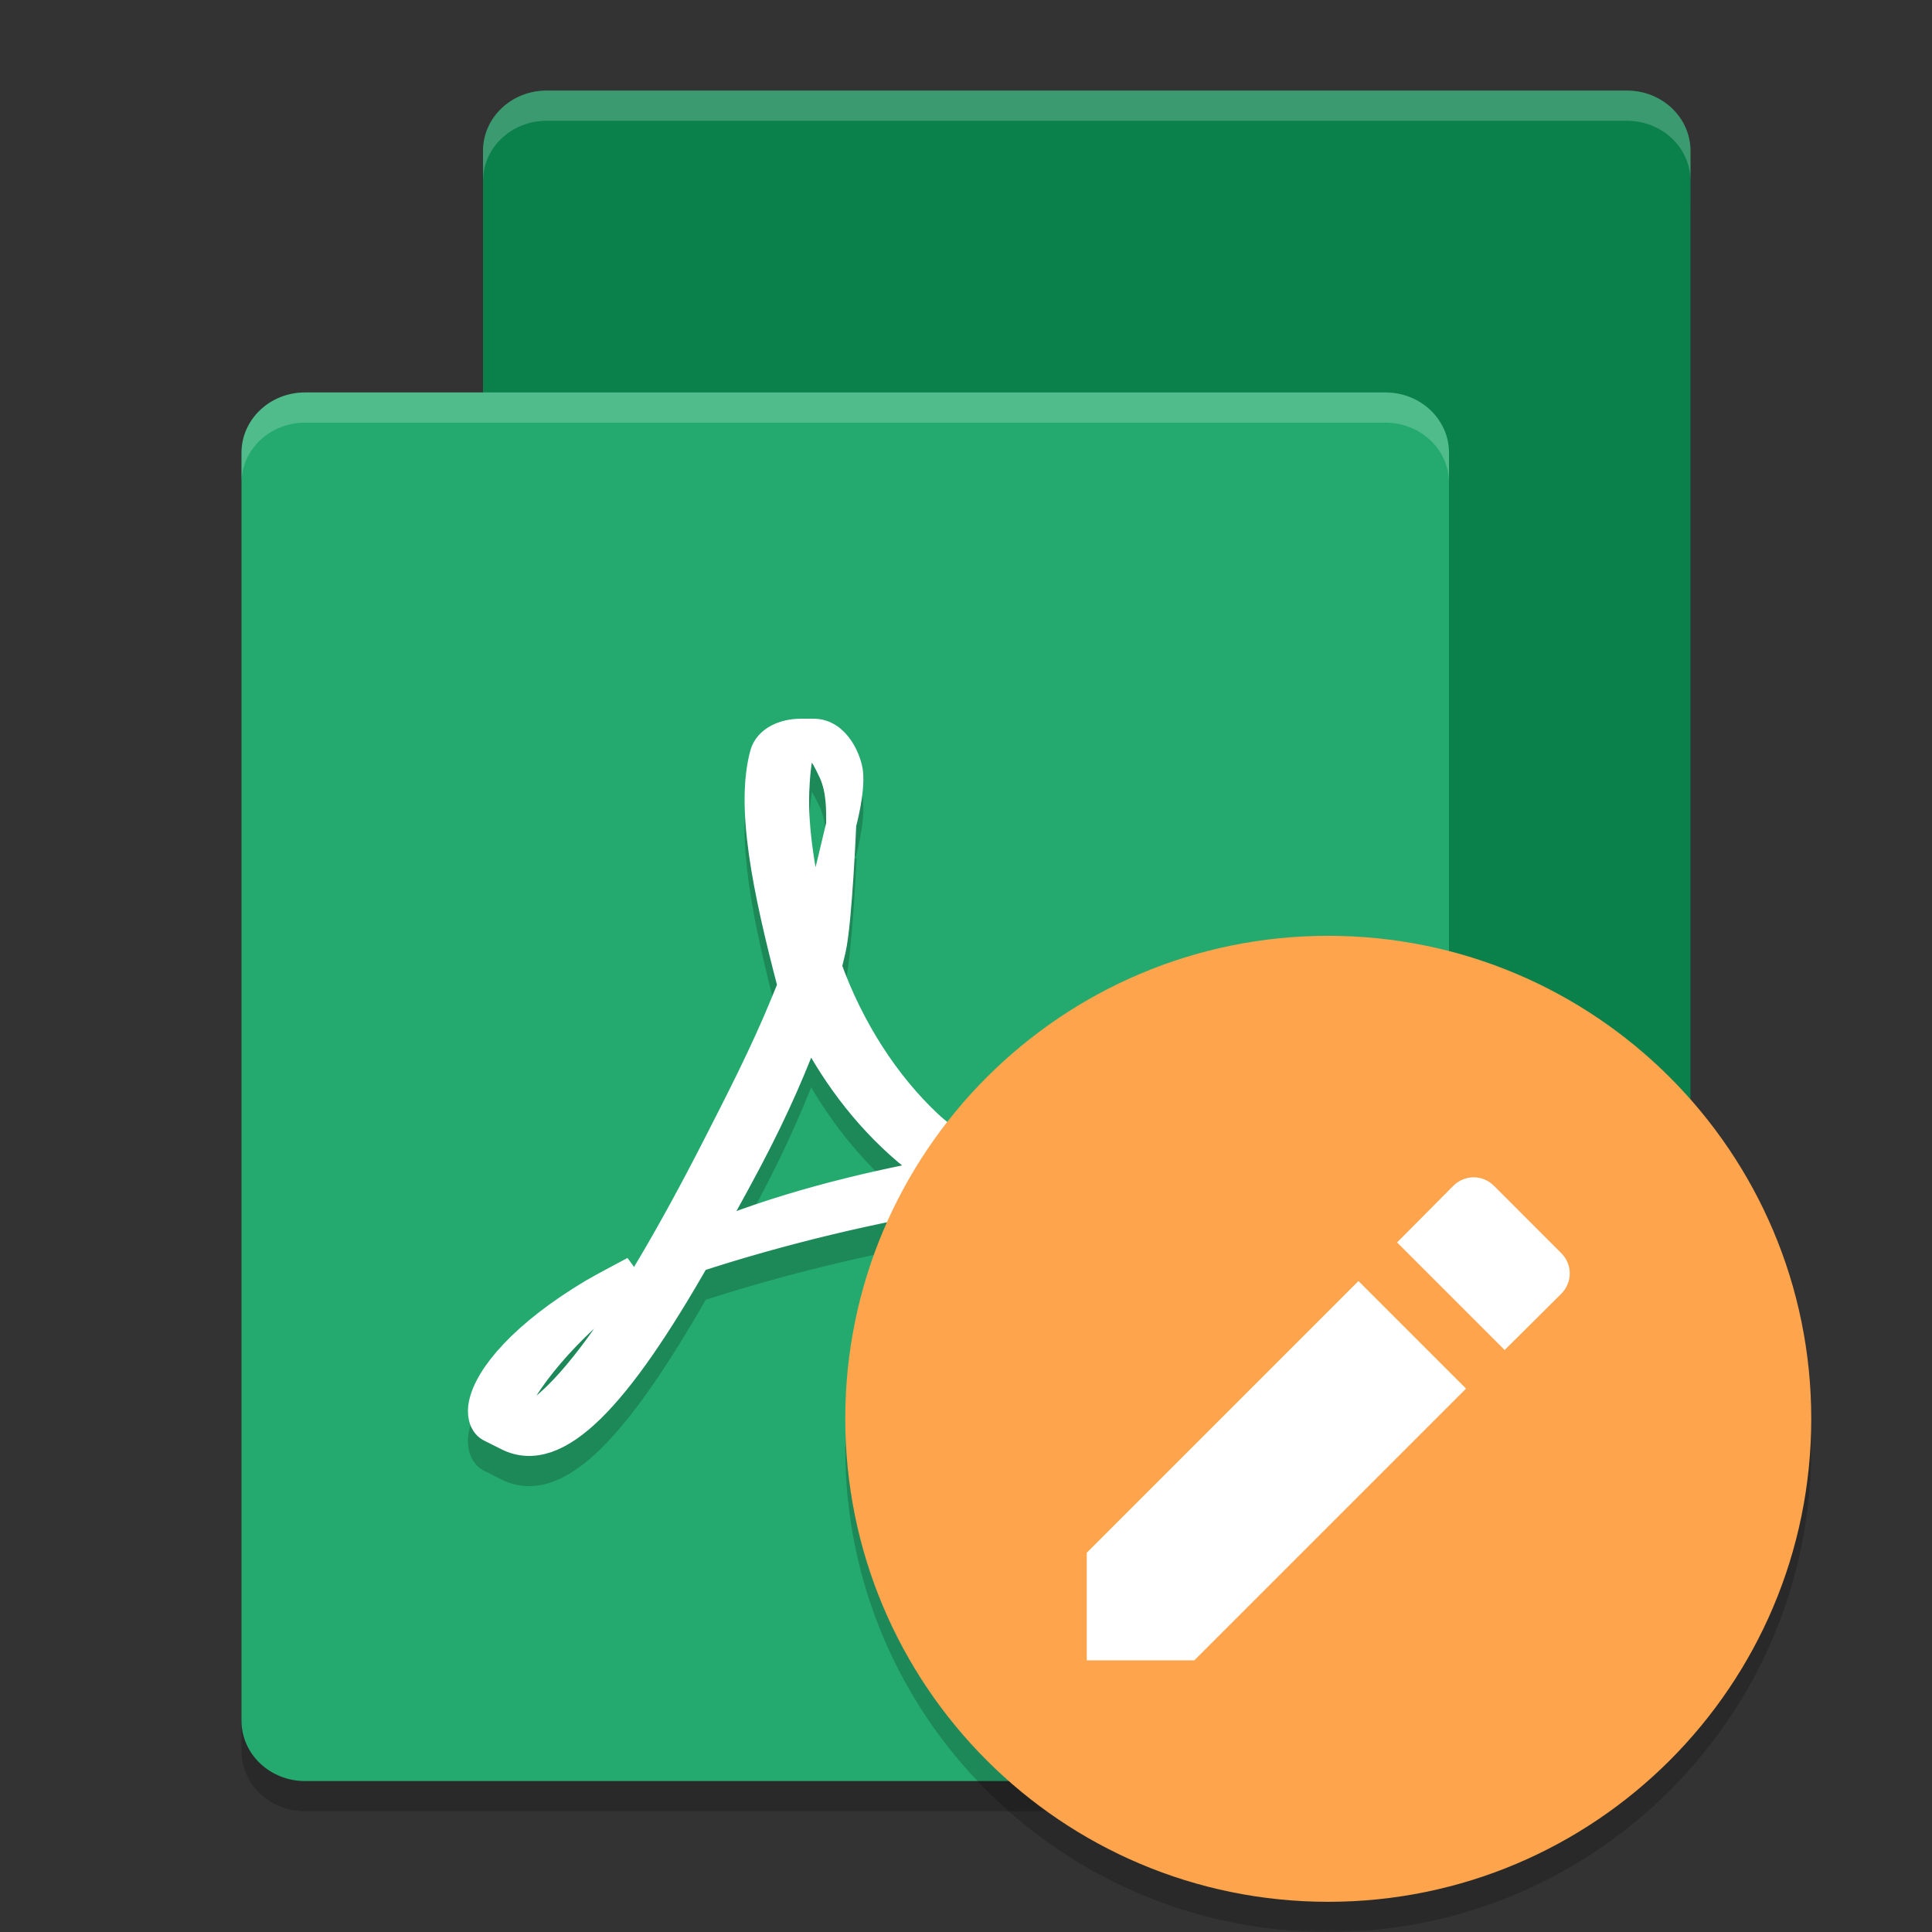 <svg xmlns="http://www.w3.org/2000/svg" xmlns:xlink="http://www.w3.org/1999/xlink" width="512" height="512" version="1.1" viewBox="0 0 384 384"><rect x="0" y="0" width="384" height="384" fill="#333333" stroke="none"/> <defs> <filter id="alpha" width="100%" height="100%" x="0%" y="0%" filterUnits="objectBoundingBox"> <feColorMatrix in="SourceGraphic" type="matrix" values="0 0 0 0 1 0 0 0 0 1 0 0 0 0 1 0 0 0 1 0"/> </filter> <mask id="mask0"> <g filter="url(#alpha)"> <rect width="384" height="384" x="0" y="0" style="fill:rgb(0%,0%,0%);fill-opacity:0.2"/> </g> </mask> <clipPath id="clip1"> <rect width="384" height="384" x="0" y="0"/> </clipPath> <g id="surface5" clip-path="url(#clip1)"> <path style="fill:rgb(0%,0%,0%)" d="M 336 294 L 336 42 C 336 35.371 330.344 30 323.363 30 L 108.637 30 C 101.656 30 96 35.371 96 42 L 96 294 C 96 300.629 101.656 306 108.637 306 L 323.363 306 C 330.344 306 336 300.629 336 294 Z M 336 294"/> </g> <mask id="mask1"> <g filter="url(#alpha)"> <rect width="384" height="384" x="0" y="0" style="fill:rgb(0%,0%,0%);fill-opacity:0.2"/> </g> </mask> <clipPath id="clip2"> <rect width="384" height="384" x="0" y="0"/> </clipPath> <g id="surface8" clip-path="url(#clip2)"> <path style="fill:rgb(0%,0%,0%)" d="M 48.004 336 L 48.004 348 C 48.004 354.648 53.641 360 60.637 360 L 275.363 360 C 282.355 360 287.996 354.648 287.996 348 L 287.996 336 C 287.996 342.648 282.355 348 275.363 348 L 60.637 348 C 53.637 348 48 342.648 48 336 Z M 48.004 336"/> </g> <mask id="mask2"> <g filter="url(#alpha)"> <rect width="384" height="384" x="0" y="0" style="fill:rgb(0%,0%,0%);fill-opacity:0.2"/> </g> </mask> <clipPath id="clip3"> <rect width="384" height="384" x="0" y="0"/> </clipPath> <g id="surface11" clip-path="url(#clip3)"> <path style="fill:rgb(100.000%,100.000%,100.000%);stroke-width:1.001;stroke:rgb(0%,0%,0%)" d="M 26.536 25.234 C 25.983 25.234 25.465 25.506 25.34 25.953 C 24.876 27.67 25.396 30.326 26.264 33.633 L 26.002 34.274 C 25.337 35.897 24.507 37.513 23.776 38.947 C 20.76 44.858 18.415 48.047 16.85 48.269 L 16.844 48.204 C 16.811 47.467 18.169 45.566 20.01 44.055 C 20.202 43.899 21.021 43.105 21.021 43.105 C 21.021 43.105 19.915 43.69 19.667 43.84 C 17.359 45.22 16.212 46.602 16.024 47.52 C 15.969 47.792 16.005 48.127 16.245 48.265 L 16.835 48.562 C 18.44 49.367 20.415 47.249 23.04 42.641 C 25.712 41.764 29.044 40.937 32.079 40.489 C 34.796 42.044 37.911 42.784 39.109 42.464 C 39.337 42.404 39.576 42.225 39.699 42.06 C 39.794 41.908 39.928 41.301 39.928 41.301 C 39.928 41.301 39.703 41.608 39.518 41.699 C 38.76 42.057 36.368 41.459 33.913 40.256 C 36.036 40.029 37.804 40.021 38.749 40.324 C 39.949 40.707 39.95 41.1 39.934 41.18 C 39.95 41.115 40.004 40.851 39.997 40.739 C 39.97 40.451 39.882 40.193 39.664 39.98 C 39.219 39.541 38.122 39.32 36.628 39.301 C 35.501 39.288 34.15 39.387 32.684 39.597 C 32.012 39.211 31.303 38.786 30.741 38.26 C 29.316 36.926 28.121 35.076 27.38 33.001 C 27.43 32.801 27.479 32.607 27.523 32.411 C 27.729 31.482 27.877 28.412 27.877 28.412 C 27.877 28.412 27.29 30.719 27.198 31.067 C 27.139 31.287 27.065 31.523 26.98 31.768 C 26.53 30.184 26.302 28.649 26.302 27.485 C 26.302 27.156 26.33 26.516 26.423 26.009 C 26.469 25.648 26.599 25.46 26.735 25.37 C 27.003 25.436 27.303 25.847 27.617 26.536 C 27.886 27.132 27.869 27.822 27.869 28.249 C 27.869 28.249 28.158 27.192 28.09 26.567 C 28.05 26.191 27.693 25.226 26.936 25.238 L 26.874 25.238 L 26.536 25.234 Z M 26.794 34.824 C 27.578 36.403 28.66 37.902 30.078 39.105 C 30.395 39.373 30.731 39.628 31.077 39.867 C 28.501 40.348 25.796 41.023 23.281 42.077 C 23.736 41.268 24.228 40.387 24.731 39.437 C 25.706 37.59 26.298 36.165 26.794 34.824 Z M 26.794 34.824" transform="matrix(6,0,0,6,0,0)"/> </g> <mask id="mask3"> <g filter="url(#alpha)"> <rect width="384" height="384" x="0" y="0" style="fill:rgb(0%,0%,0%);fill-opacity:0.2"/> </g> </mask> <clipPath id="clip4"> <rect width="384" height="384" x="0" y="0"/> </clipPath> <g id="surface14" clip-path="url(#clip4)"> <path style="fill:rgb(100.000%,100.000%,100.000%)" d="M 60.633 78 C 53.637 78 48 83.348 48 89.992 L 48 96 C 48 89.355 53.637 84.008 60.633 84.008 L 275.355 84.008 C 282.363 84.008 288 89.355 288 96 L 288 89.992 C 288 83.348 282.363 78 275.355 78 Z M 60.633 78"/> </g> <mask id="mask4"> <g filter="url(#alpha)"> <rect width="384" height="384" x="0" y="0" style="fill:rgb(0%,0%,0%);fill-opacity:0.2"/> </g> </mask> <clipPath id="clip5"> <rect width="384" height="384" x="0" y="0"/> </clipPath> <g id="surface17" clip-path="url(#clip5)"> <path style="fill:rgb(100.000%,100.000%,100.000%)" d="M 108.633 18 C 101.637 18 96 23.348 96 29.992 L 96 36 C 96 29.355 101.637 24.008 108.633 24.008 L 323.355 24.008 C 330.363 24.008 336 29.355 336 36 L 336 29.992 C 336 23.348 330.363 18 323.355 18 Z M 108.633 18"/> </g> <mask id="mask5"> <g filter="url(#alpha)"> <rect width="384" height="384" x="0" y="0" style="fill:rgb(0%,0%,0%);fill-opacity:0.2"/> </g> </mask> <clipPath id="clip6"> <rect width="384" height="384" x="0" y="0"/> </clipPath> <g id="surface20" clip-path="url(#clip6)"> <path style="fill-rule:evenodd;fill:rgb(0%,0%,0%)" d="M 359.746 281.09 C 357.047 332.016 314.996 371.938 264 372 C 213.664 372 171.879 333.117 168.254 282.914 C 168.125 284.605 168.043 286.305 168.004 288 C 168.004 341.02 210.98 384 264 384 C 317.02 384 360 341.02 360 288 C 360 285.695 359.914 283.391 359.746 281.09 Z M 359.746 281.09"/> </g> </defs> <g> <use mask="url(#mask0)" xlink:href="#surface5"/> <path style="fill:rgb(3.921%,50.588%,29.411%)" d="M 336 282 L 336 30 C 336 23.371 330.344 18 323.363 18 L 108.637 18 C 101.656 18 96 23.371 96 30 L 96 282 C 96 288.629 101.656 294 108.637 294 L 323.363 294 C 330.344 294 336 288.629 336 282 Z M 336 282"/> <use mask="url(#mask1)" xlink:href="#surface8"/> <path style="fill:rgb(14.117%,66.666%,43.137%)" d="M 288 342 L 288 90 C 288 83.371 282.344 78 275.363 78 L 60.637 78 C 53.656 78 48 83.371 48 90 L 48 342 C 48 348.629 53.656 354 60.637 354 L 275.363 354 C 282.344 354 288 348.629 288 342 Z M 288 342"/> <use mask="url(#mask2)" xlink:href="#surface11"/> <use mask="url(#mask3)" xlink:href="#surface14"/> <use mask="url(#mask4)" xlink:href="#surface17"/> <path style="fill:rgb(100.000%,100.000%,100.000%);stroke-width:1;stroke:rgb(100.000%,100.000%,100.000%)" d="M 26.536 24.308 C 25.983 24.308 25.465 24.542 25.34 24.988 C 24.875 26.702 25.396 29.354 26.264 32.658 L 26.002 33.297 C 25.337 34.917 24.507 36.531 23.776 37.962 C 20.76 43.865 18.414 47.048 16.85 47.27 L 16.844 47.206 C 16.81 46.469 18.168 44.572 20.01 43.062 C 20.201 42.907 21.021 42.114 21.021 42.114 C 21.021 42.114 19.915 42.698 19.666 42.848 C 17.359 44.226 16.212 45.606 16.024 46.521 C 15.968 46.794 16.004 47.129 16.244 47.266 L 16.834 47.562 C 18.44 48.367 20.415 46.253 23.04 41.651 C 25.711 40.775 29.044 39.949 32.079 39.502 C 34.796 41.055 37.911 41.794 39.109 41.475 C 39.337 41.414 39.576 41.236 39.699 41.071 C 39.795 40.919 39.929 40.312 39.929 40.312 C 39.929 40.312 39.704 40.619 39.518 40.71 C 38.76 41.067 36.368 40.471 33.913 39.27 C 36.036 39.044 37.804 39.035 38.749 39.337 C 39.949 39.72 39.951 40.113 39.934 40.193 C 39.951 40.127 40.005 39.864 39.997 39.751 C 39.971 39.464 39.882 39.206 39.664 38.993 C 39.22 38.556 38.123 38.335 36.628 38.316 C 35.501 38.303 34.15 38.402 32.684 38.612 C 32.012 38.226 31.303 37.801 30.741 37.276 C 29.316 35.945 28.121 34.097 27.38 32.025 C 27.43 31.826 27.479 31.632 27.523 31.437 C 27.729 30.509 27.863 27.342 27.863 27.342 C 27.863 27.342 27.29 29.747 27.198 30.094 C 27.139 30.314 27.064 30.549 26.98 30.794 C 26.53 29.213 26.302 27.68 26.302 26.518 C 26.302 26.189 26.33 25.549 26.423 25.044 C 26.468 24.684 26.599 24.497 26.734 24.406 C 27.003 24.471 27.303 24.883 27.617 25.571 C 27.886 26.165 27.868 26.855 27.868 27.281 C 27.868 27.281 28.158 26.225 28.09 25.601 C 28.05 25.227 27.693 24.297 26.936 24.308 C 26.803 24.309 26.697 24.309 26.564 24.308 Z M 26.794 33.845 C 27.578 35.422 28.66 36.919 30.078 38.12 C 30.395 38.388 30.731 38.643 31.077 38.882 C 28.501 39.361 25.796 40.035 23.281 41.088 C 23.736 40.281 24.228 39.4 24.731 38.452 C 25.706 36.607 26.298 35.185 26.794 33.845 Z M 26.794 33.845" transform="matrix(6,0,0,6,0,0)"/> <use mask="url(#mask5)" xlink:href="#surface20"/> <path style="fill-rule:evenodd;fill:rgb(99.607%,64.313%,29.803%)" d="M 360 282 C 360 335.02 317.02 378 264 378 C 210.98 378 168 335.02 168 282 C 168 228.98 210.98 186 264 186 C 317.02 186 360 228.98 360 282 Z M 360 282"/> <path style="fill:rgb(100.000%,100.000%,100.000%)" d="M 216 308.617 L 216 330 L 237.383 330 L 291.387 275.996 L 270.004 254.613 Z M 310.305 257.148 C 312.566 254.887 312.566 251.324 310.305 249.062 L 296.941 235.695 C 294.68 233.434 291.113 233.434 288.852 235.695 L 277.68 246.941 L 299.062 268.324 Z M 310.305 257.148"/> </g> </svg>

